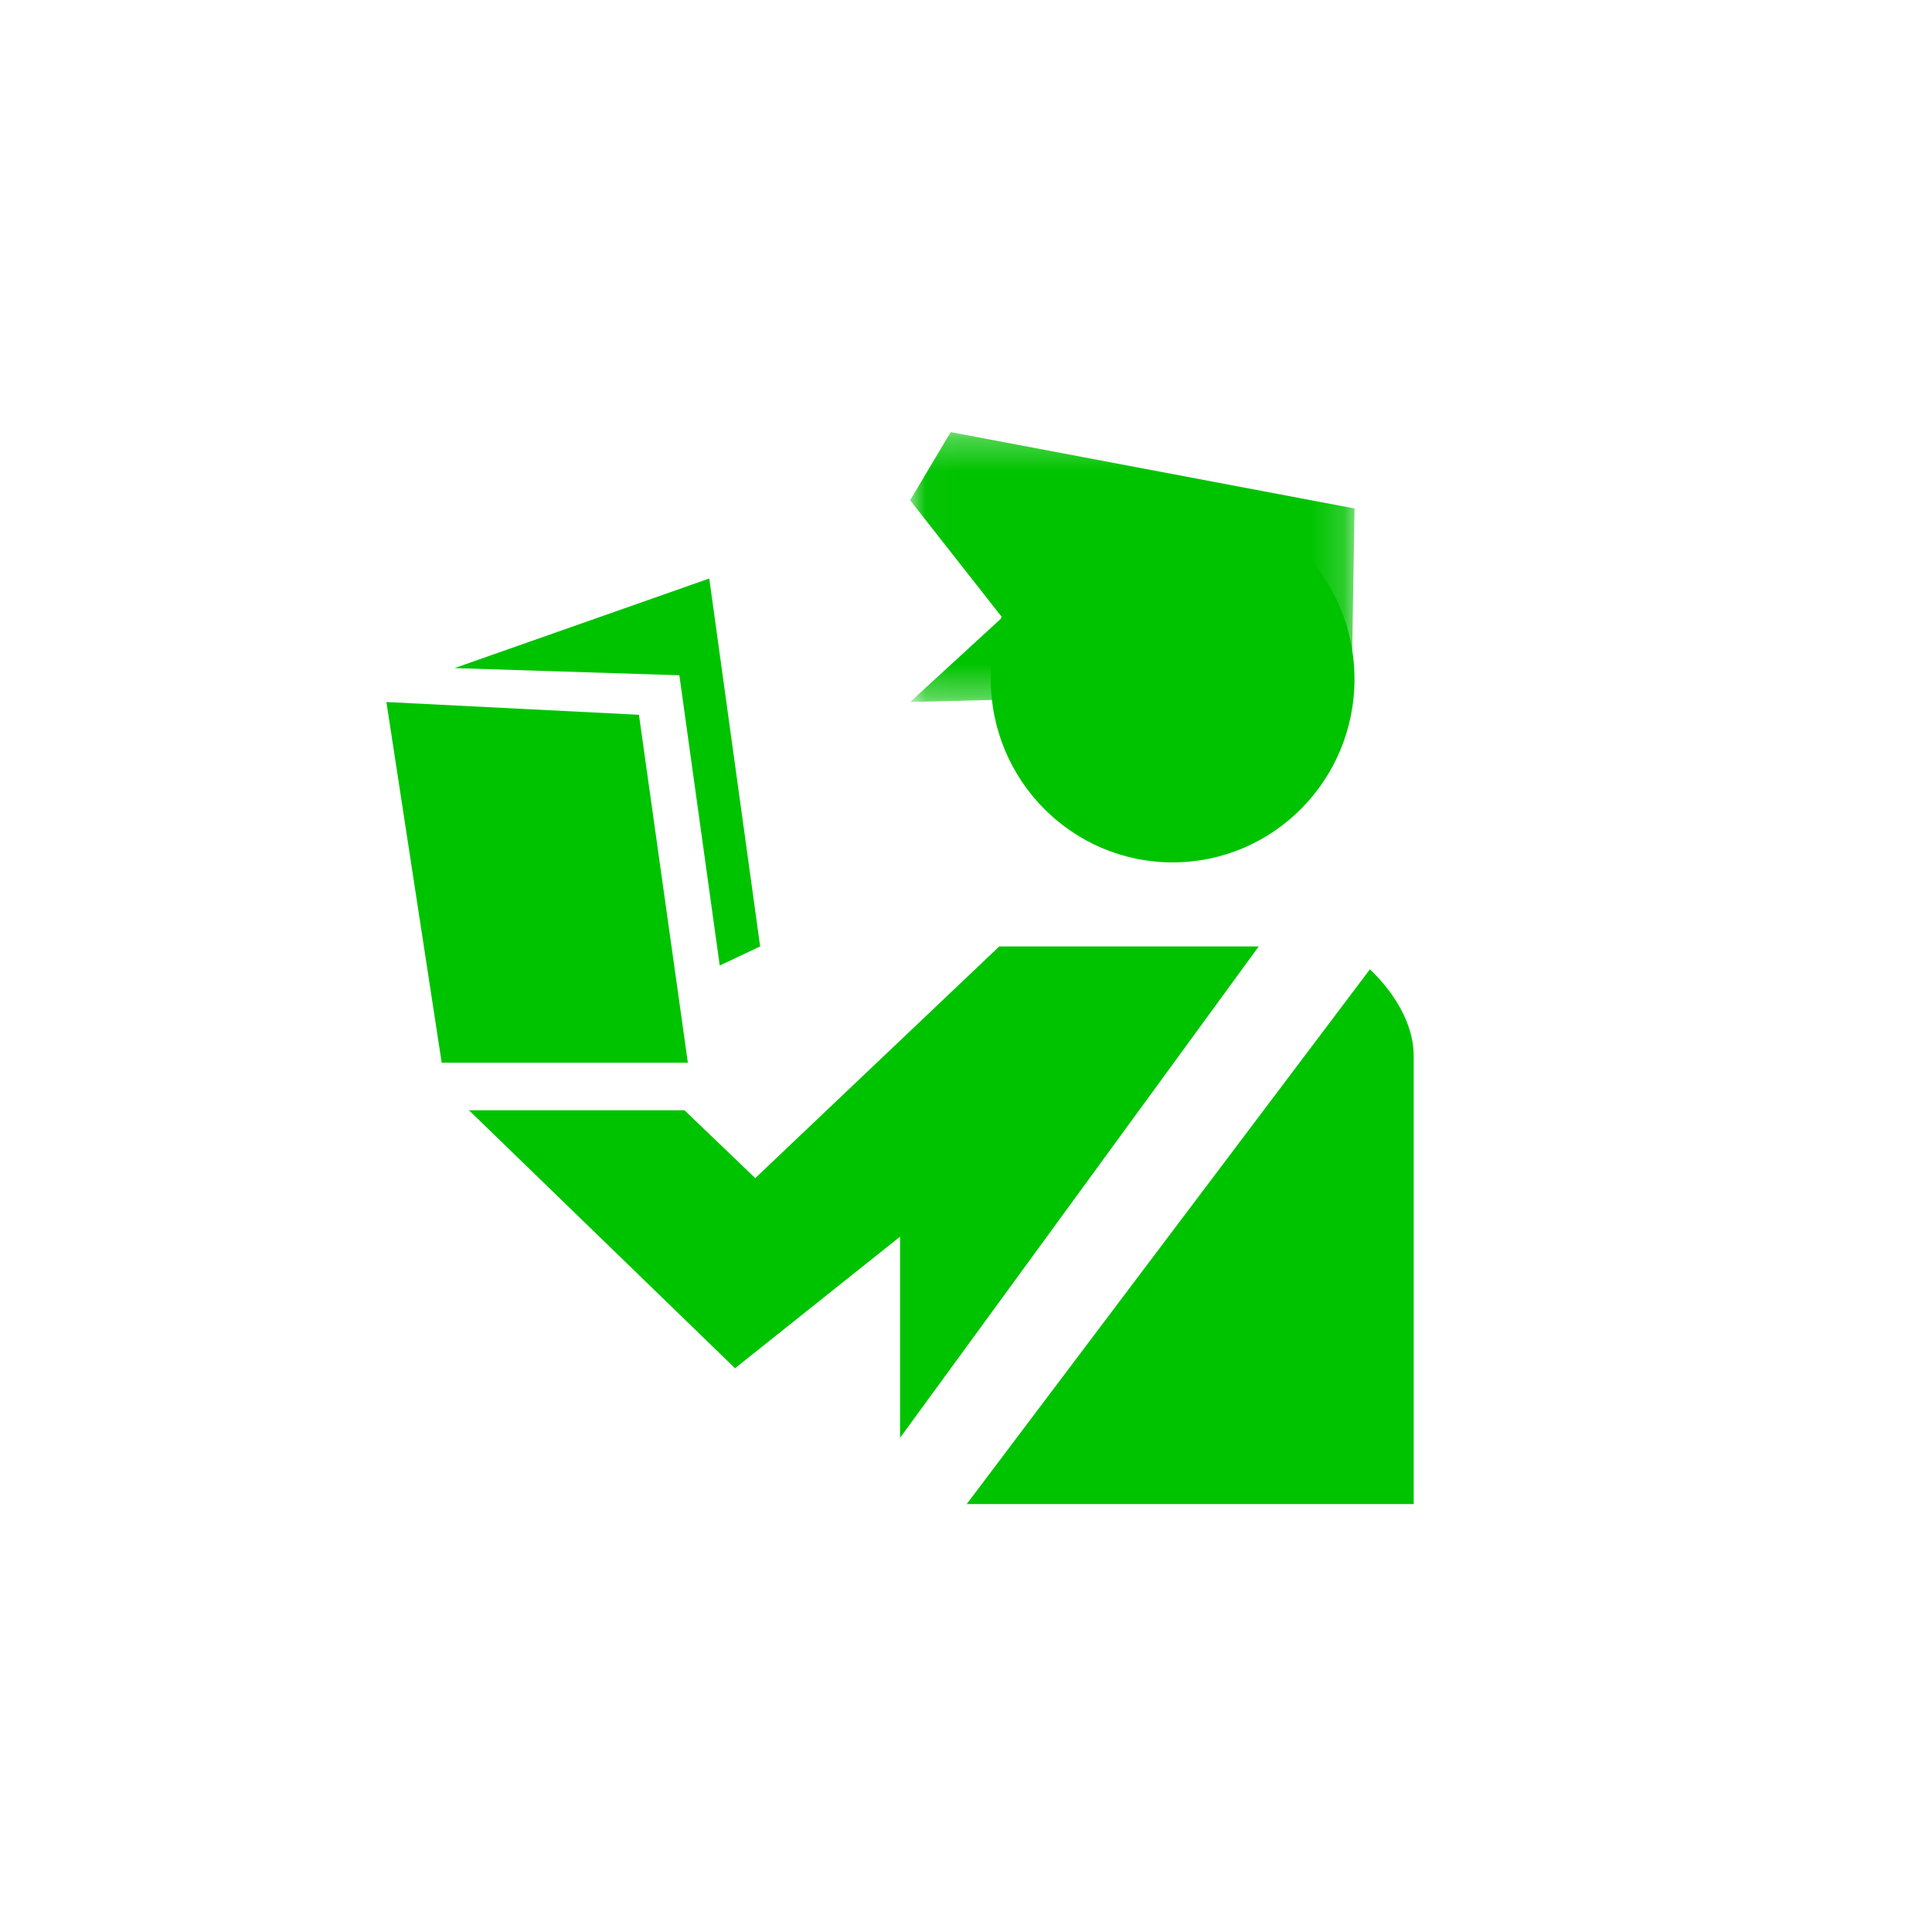 <?xml version="1.0" encoding="UTF-8"?>
<svg width="60px" height="60px" viewBox="0 0 60 60" version="1.1" xmlns="http://www.w3.org/2000/svg" xmlns:xlink="http://www.w3.org/1999/xlink">
    <!-- Generator: Sketch 52.6 (67491) - http://www.bohemiancoding.com/sketch -->
    <title>ExportImportClearanceGreen</title>
    <desc>Created with Sketch.</desc>
    <defs>
        <polygon id="path-1" points="13.826 0.291 0.025 0.291 0.025 8.672 13.826 8.672 13.826 0.291"></polygon>
    </defs>
    <g id="ExportImportClearanceGreen" stroke="none" stroke-width="1" fill="none" fill-rule="evenodd">
        <g id="Page-1" transform="translate(12, 13)">
            <path d="M18.769,8.09 C18.769,4.945 21.299,2.397 24.417,2.397 C27.537,2.397 30.065,4.945 30.065,8.09 C30.065,11.235 27.537,13.782 24.417,13.782 C21.299,13.782 18.769,11.235 18.769,8.09" id="Fill-1" fill="#00C300"></path>
            <g id="Group-5" transform="translate(16.24, 0.129)">
                <mask id="mask-2" fill="white">
                    <use xlink:href="#path-1"></use>
                </mask>
                <g id="Clip-4"></g>
                <polygon id="Fill-3" fill="#00C300" mask="url(#mask-2)" points="0.025 8.672 13.734 8.333 13.826 2.662 1.284 0.29 0.025 2.407 2.884 6.048"></polygon>
            </g>
            <path d="M18.022,33.71 L30.542,17.105 C30.542,17.105 31.904,18.291 31.904,19.793 L31.904,33.71 L18.022,33.71 Z" id="Fill-6" fill="#00C300"></path>
            <polygon id="Fill-8" fill="#00C300" points="27.091 16.392 15.952 31.653 15.952 25.406 10.827 29.492 2.564 21.48 9.257 21.48 11.455 23.587 19.033 16.392"></polygon>
            <polygon id="Fill-10" fill="#00C300" points="9.362 20.003 1.717 20.003 0 8.802 7.843 9.198"></polygon>
            <polygon id="Fill-12" fill="#00C300" points="10.352 16.985 9.098 7.971 2.116 7.748 10.027 4.966 11.607 16.392"></polygon>
        </g>
    </g>
</svg>